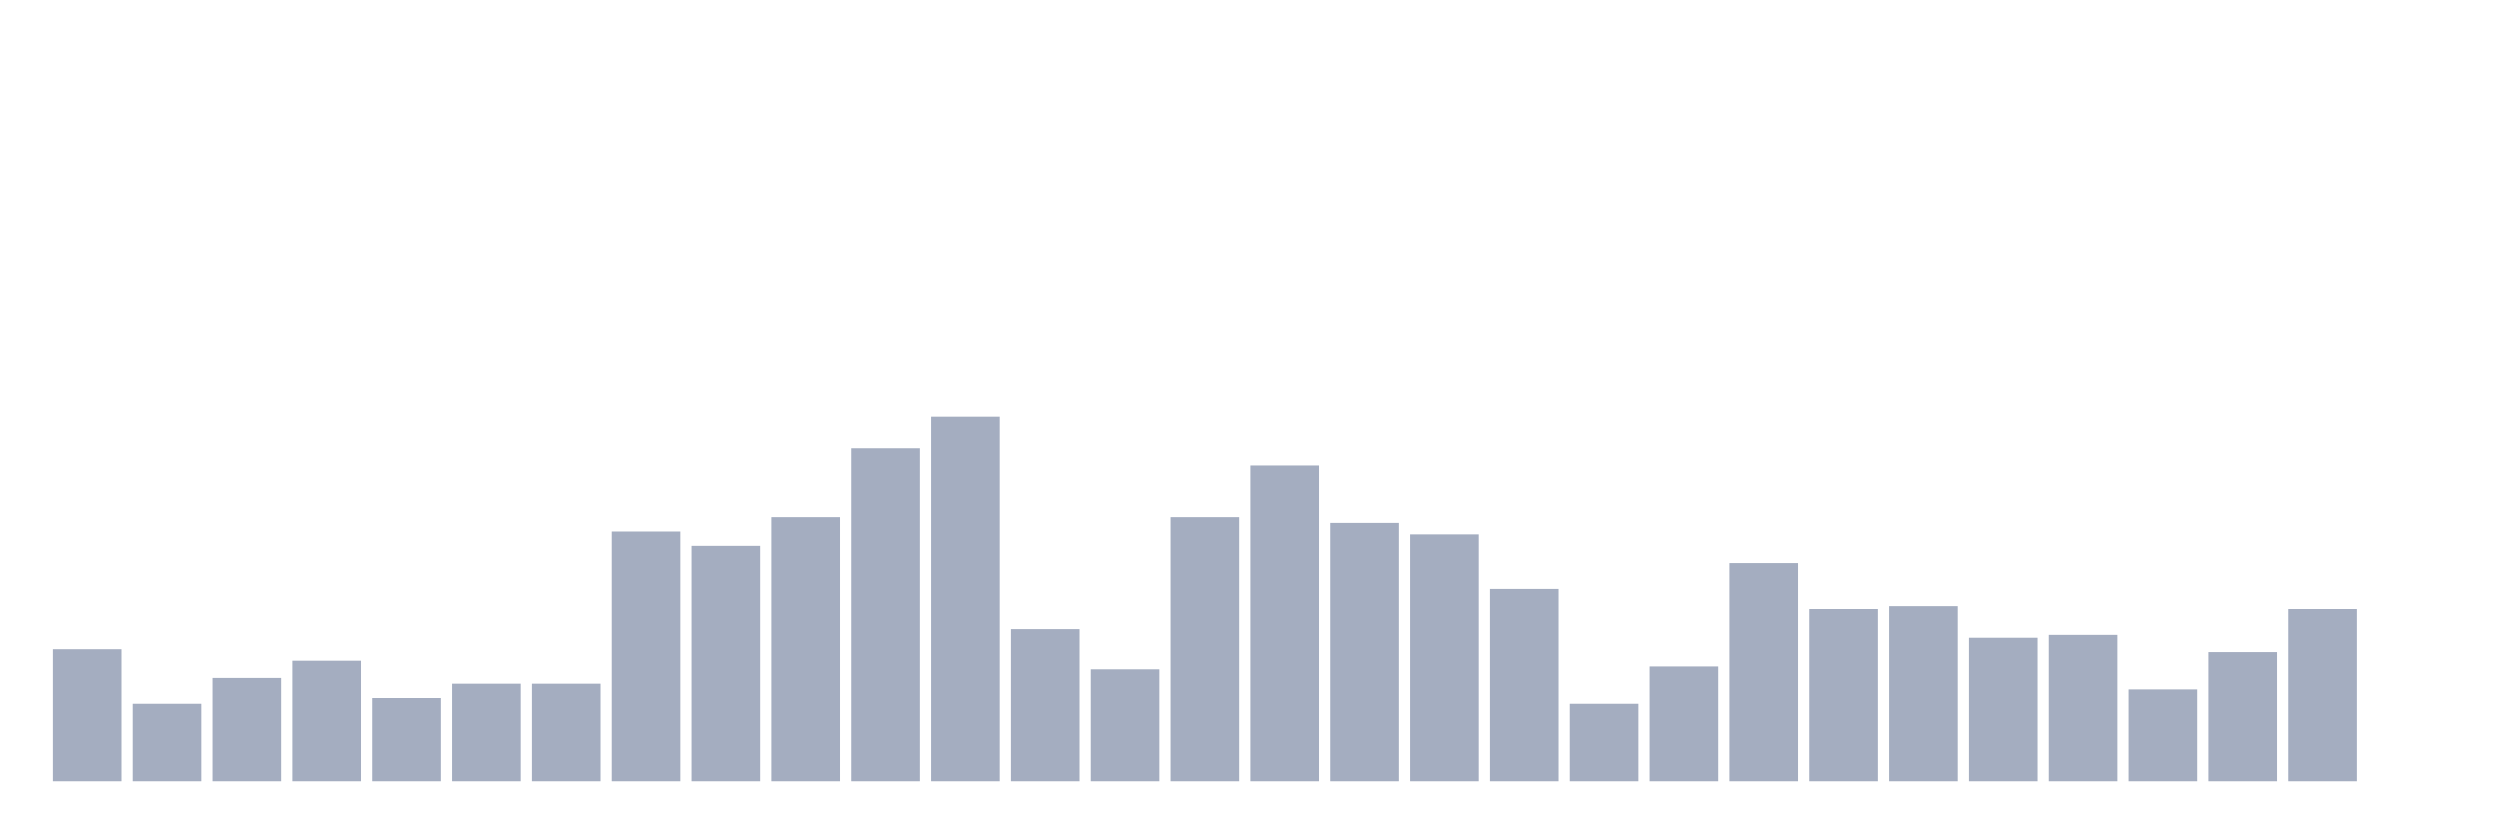 <svg xmlns="http://www.w3.org/2000/svg" viewBox="0 0 480 160"><g transform="translate(10,10)"><rect class="bar" x="0.153" width="13.175" y="114.646" height="25.354" fill="rgb(164,173,192)"></rect><rect class="bar" x="15.482" width="13.175" y="125.118" height="14.882" fill="rgb(164,173,192)"></rect><rect class="bar" x="30.81" width="13.175" y="120.157" height="19.843" fill="rgb(164,173,192)"></rect><rect class="bar" x="46.138" width="13.175" y="116.85" height="23.15" fill="rgb(164,173,192)"></rect><rect class="bar" x="61.466" width="13.175" y="124.016" height="15.984" fill="rgb(164,173,192)"></rect><rect class="bar" x="76.794" width="13.175" y="121.26" height="18.74" fill="rgb(164,173,192)"></rect><rect class="bar" x="92.123" width="13.175" y="121.26" height="18.74" fill="rgb(164,173,192)"></rect><rect class="bar" x="107.451" width="13.175" y="92.047" height="47.953" fill="rgb(164,173,192)"></rect><rect class="bar" x="122.779" width="13.175" y="94.803" height="45.197" fill="rgb(164,173,192)"></rect><rect class="bar" x="138.107" width="13.175" y="89.291" height="50.709" fill="rgb(164,173,192)"></rect><rect class="bar" x="153.436" width="13.175" y="76.063" height="63.937" fill="rgb(164,173,192)"></rect><rect class="bar" x="168.764" width="13.175" y="70" height="70" fill="rgb(164,173,192)"></rect><rect class="bar" x="184.092" width="13.175" y="110.787" height="29.213" fill="rgb(164,173,192)"></rect><rect class="bar" x="199.42" width="13.175" y="118.504" height="21.496" fill="rgb(164,173,192)"></rect><rect class="bar" x="214.748" width="13.175" y="89.291" height="50.709" fill="rgb(164,173,192)"></rect><rect class="bar" x="230.077" width="13.175" y="79.37" height="60.63" fill="rgb(164,173,192)"></rect><rect class="bar" x="245.405" width="13.175" y="90.394" height="49.606" fill="rgb(164,173,192)"></rect><rect class="bar" x="260.733" width="13.175" y="92.598" height="47.402" fill="rgb(164,173,192)"></rect><rect class="bar" x="276.061" width="13.175" y="103.071" height="36.929" fill="rgb(164,173,192)"></rect><rect class="bar" x="291.39" width="13.175" y="125.118" height="14.882" fill="rgb(164,173,192)"></rect><rect class="bar" x="306.718" width="13.175" y="117.953" height="22.047" fill="rgb(164,173,192)"></rect><rect class="bar" x="322.046" width="13.175" y="98.11" height="41.89" fill="rgb(164,173,192)"></rect><rect class="bar" x="337.374" width="13.175" y="106.929" height="33.071" fill="rgb(164,173,192)"></rect><rect class="bar" x="352.702" width="13.175" y="106.378" height="33.622" fill="rgb(164,173,192)"></rect><rect class="bar" x="368.031" width="13.175" y="112.441" height="27.559" fill="rgb(164,173,192)"></rect><rect class="bar" x="383.359" width="13.175" y="111.89" height="28.11" fill="rgb(164,173,192)"></rect><rect class="bar" x="398.687" width="13.175" y="122.362" height="17.638" fill="rgb(164,173,192)"></rect><rect class="bar" x="414.015" width="13.175" y="115.197" height="24.803" fill="rgb(164,173,192)"></rect><rect class="bar" x="429.344" width="13.175" y="106.929" height="33.071" fill="rgb(164,173,192)"></rect><rect class="bar" x="444.672" width="13.175" y="140" height="0" fill="rgb(164,173,192)"></rect></g></svg>